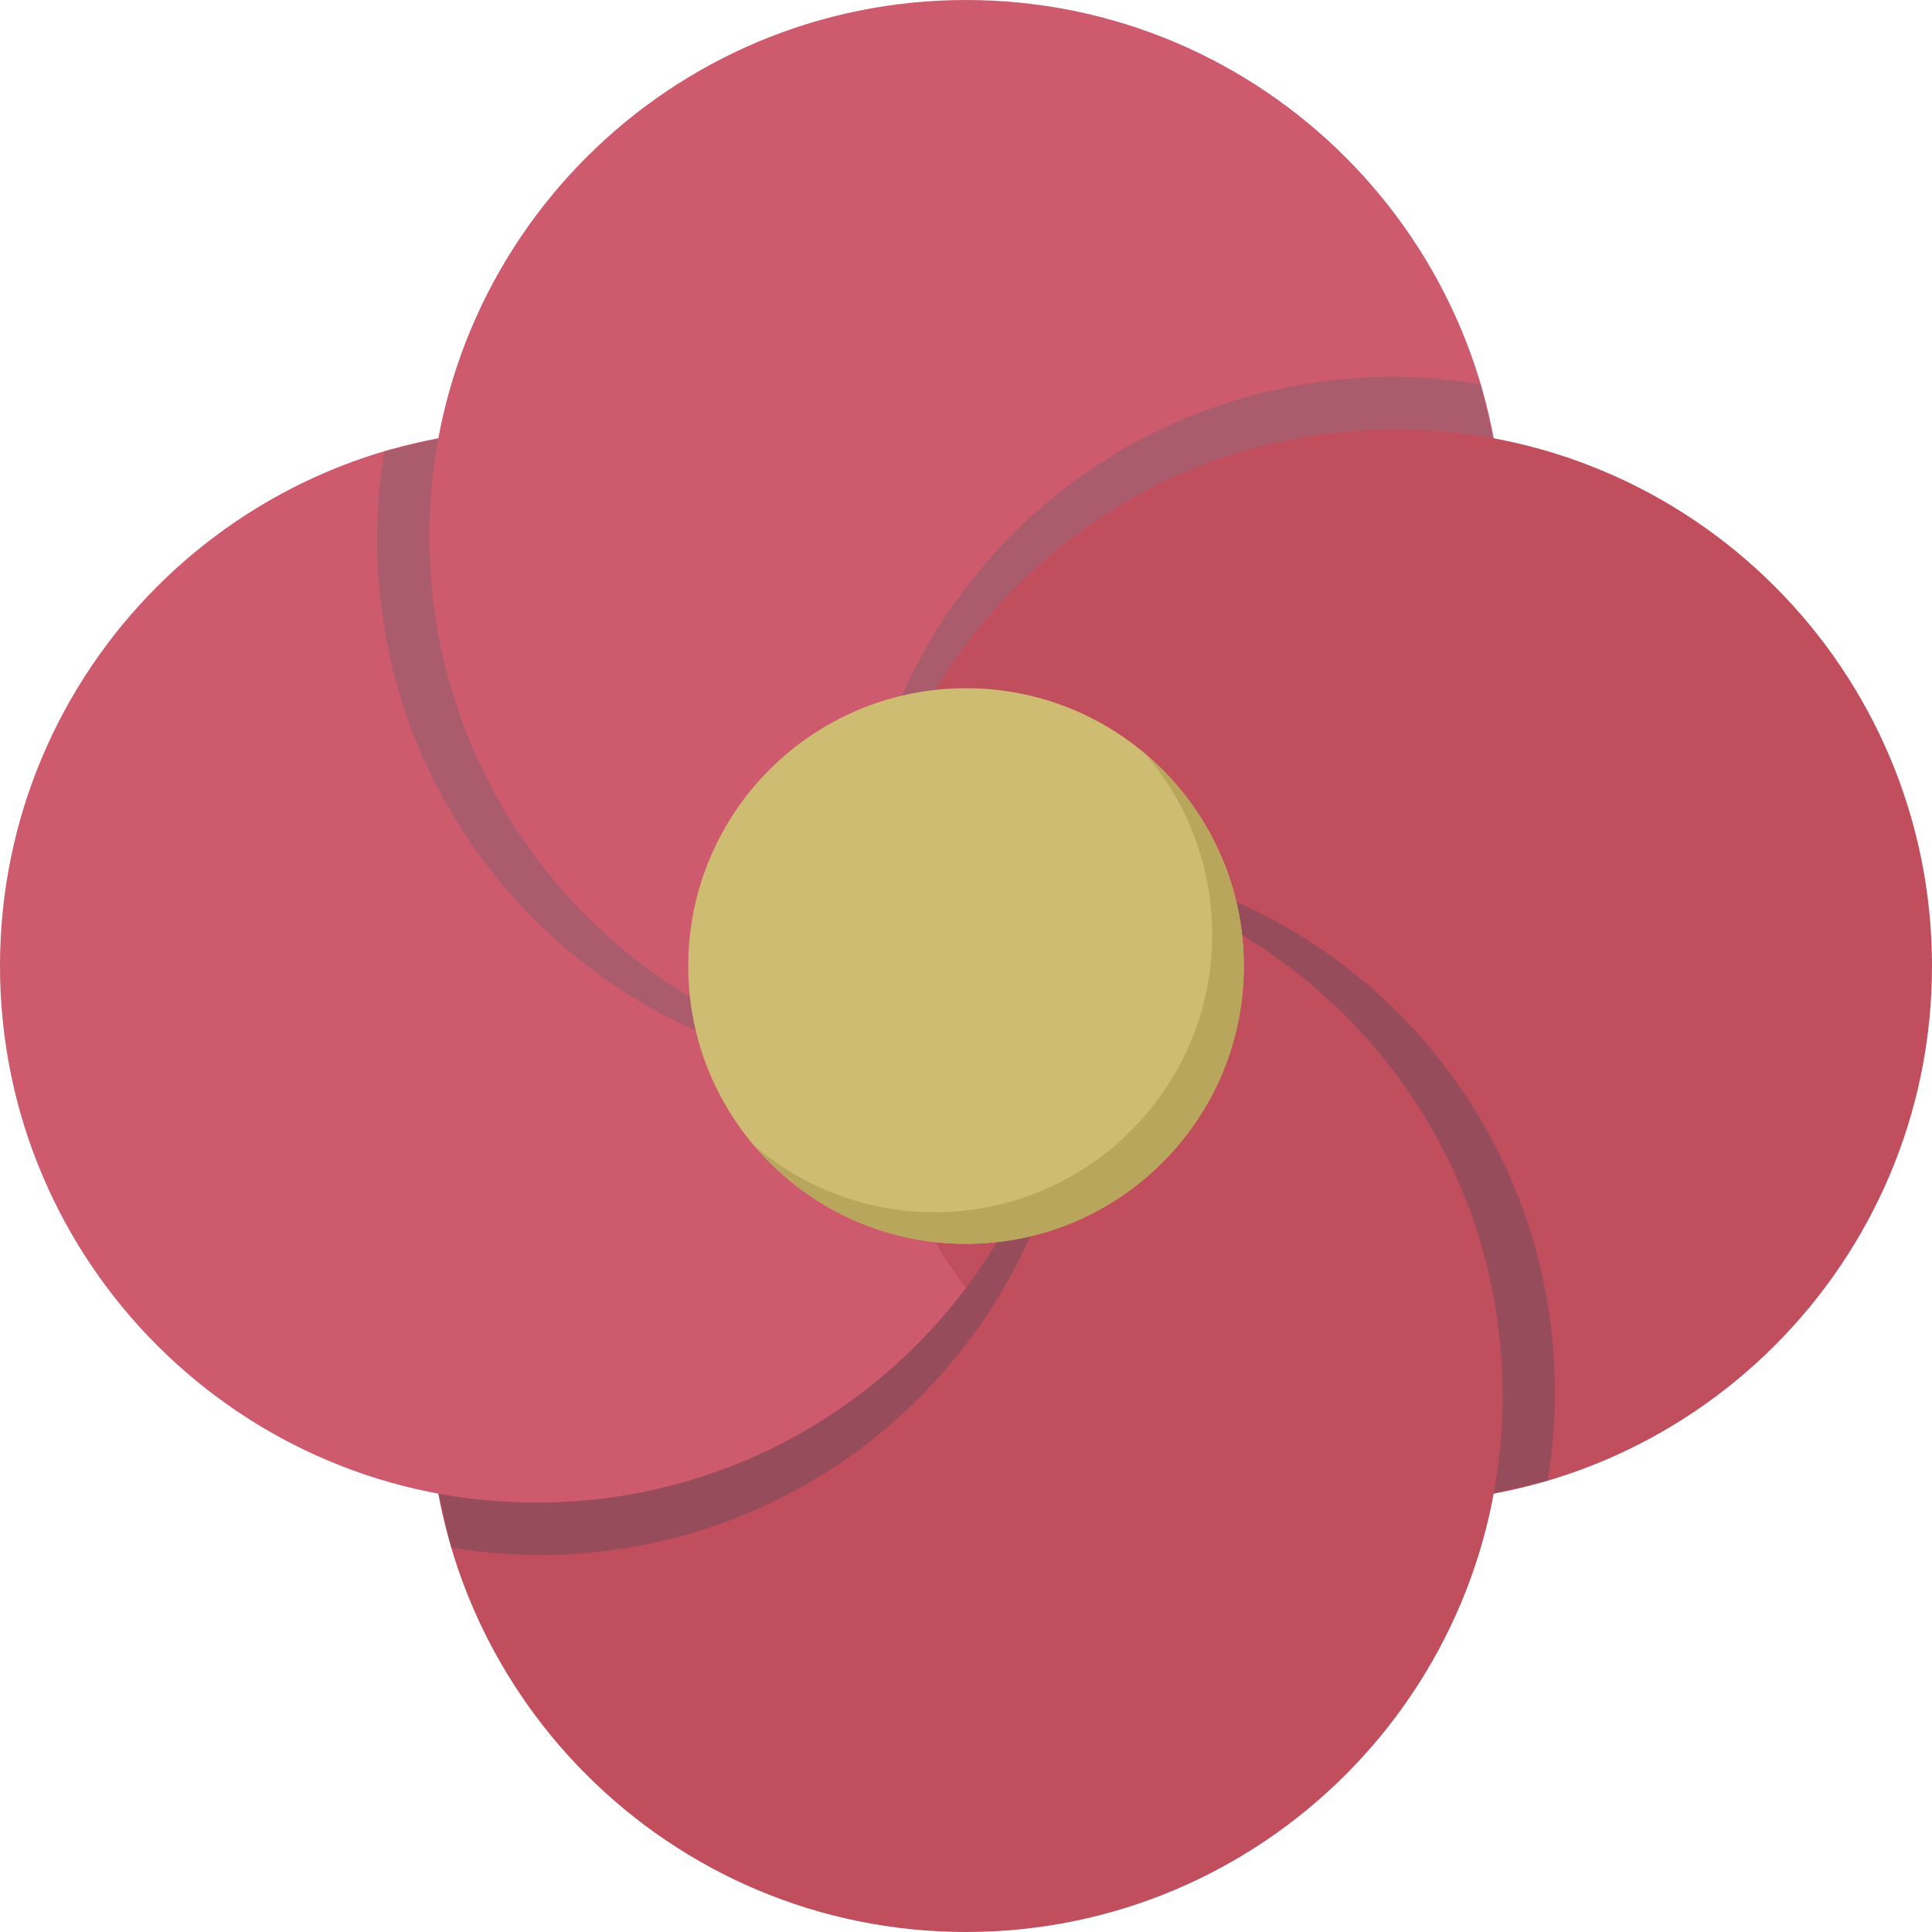 <svg width="50" height="50" viewBox="0 0 50 50" fill="none" xmlns="http://www.w3.org/2000/svg">
<g clip-path="url(#clip0_507_49)">
<path d="M38.89 13.889C38.89 21.559 32.671 27.777 25 27.777C17.33 27.777 11.111 21.559 11.111 13.889C11.111 6.219 17.33 0 25 0C32.671 0 38.89 6.219 38.89 13.889Z" fill="#CD5A6D"/>
<path d="M38.89 36.111C38.89 43.782 32.671 50 25 50C17.33 50 11.111 43.782 11.111 36.111C11.111 28.441 17.33 22.223 25 22.223C32.671 22.223 38.89 28.441 38.89 36.111Z" fill="#C04E5C"/>
<path d="M13.889 11.11C21.559 11.11 27.777 17.328 27.777 24.999C27.777 32.67 21.559 38.889 13.889 38.889C6.219 38.889 0 32.67 0 24.999C0 17.328 6.219 11.11 13.889 11.11Z" fill="#CD5A6D"/>
<path d="M36.111 11.11C43.781 11.11 50 17.328 50 24.999C50 32.67 43.781 38.889 36.111 38.889C28.441 38.889 22.223 32.67 22.223 24.999C22.223 17.328 28.441 11.11 36.111 11.11Z" fill="#C04E5C"/>
<path d="M40.049 38.32C40.27 37.035 40.304 35.697 40.138 34.335C39.211 26.776 32.377 21.388 24.829 22.227C24.887 22.227 24.941 22.222 25 22.222C32.672 22.222 38.887 28.443 38.887 36.109C38.887 36.976 38.809 37.825 38.657 38.648L40.049 38.32Z" fill="#974C5C"/>
<path d="M38.647 11.339C37.829 11.188 36.981 11.11 36.113 11.11C28.441 11.11 22.221 17.33 22.221 25.002C22.221 25.055 22.226 25.114 22.226 25.173C21.392 17.624 26.78 10.786 34.333 9.86C35.697 9.693 37.034 9.727 38.318 9.948L38.647 11.339Z" fill="#AA5C6D"/>
<path d="M11.343 11.35C11.191 12.173 11.113 13.021 11.113 13.889C11.113 21.56 17.328 27.776 25 27.776C25.059 27.776 25.113 27.776 25.172 27.776C17.622 28.61 10.789 23.222 9.863 15.663C9.696 14.3 9.73 12.963 9.951 11.678L11.343 11.35Z" fill="#AA5C6D"/>
<path d="M11.681 40.05C12.966 40.271 14.303 40.305 15.666 40.139C23.22 39.212 28.608 32.374 27.774 24.83C27.774 24.883 27.779 24.942 27.779 25.002C27.779 32.668 21.559 38.889 13.887 38.889C13.019 38.889 12.171 38.81 11.353 38.659L11.681 40.05Z" fill="#974C5C"/>
<path d="M32.19 25.001C32.19 28.971 28.97 32.19 25 32.19C21.029 32.19 17.811 28.971 17.811 25.001C17.811 21.03 21.029 17.811 25 17.811C28.97 17.81 32.19 21.03 32.19 25.001Z" fill="#CDBC72"/>
<path d="M29.656 19.527C30.724 20.782 31.372 22.406 31.372 24.184C31.372 28.154 28.153 31.373 24.183 31.373C22.406 31.373 20.781 30.725 19.527 29.656C20.846 31.204 22.806 32.19 25 32.19C28.97 32.19 32.19 28.971 32.19 25C32.19 22.807 31.204 20.846 29.656 19.527Z" fill="#B8A65C"/>
</g>
<defs>
<clipPath id="clip0_507_49">
<rect width="50" height="50" fill="white"/>
</clipPath>
</defs>
</svg>
